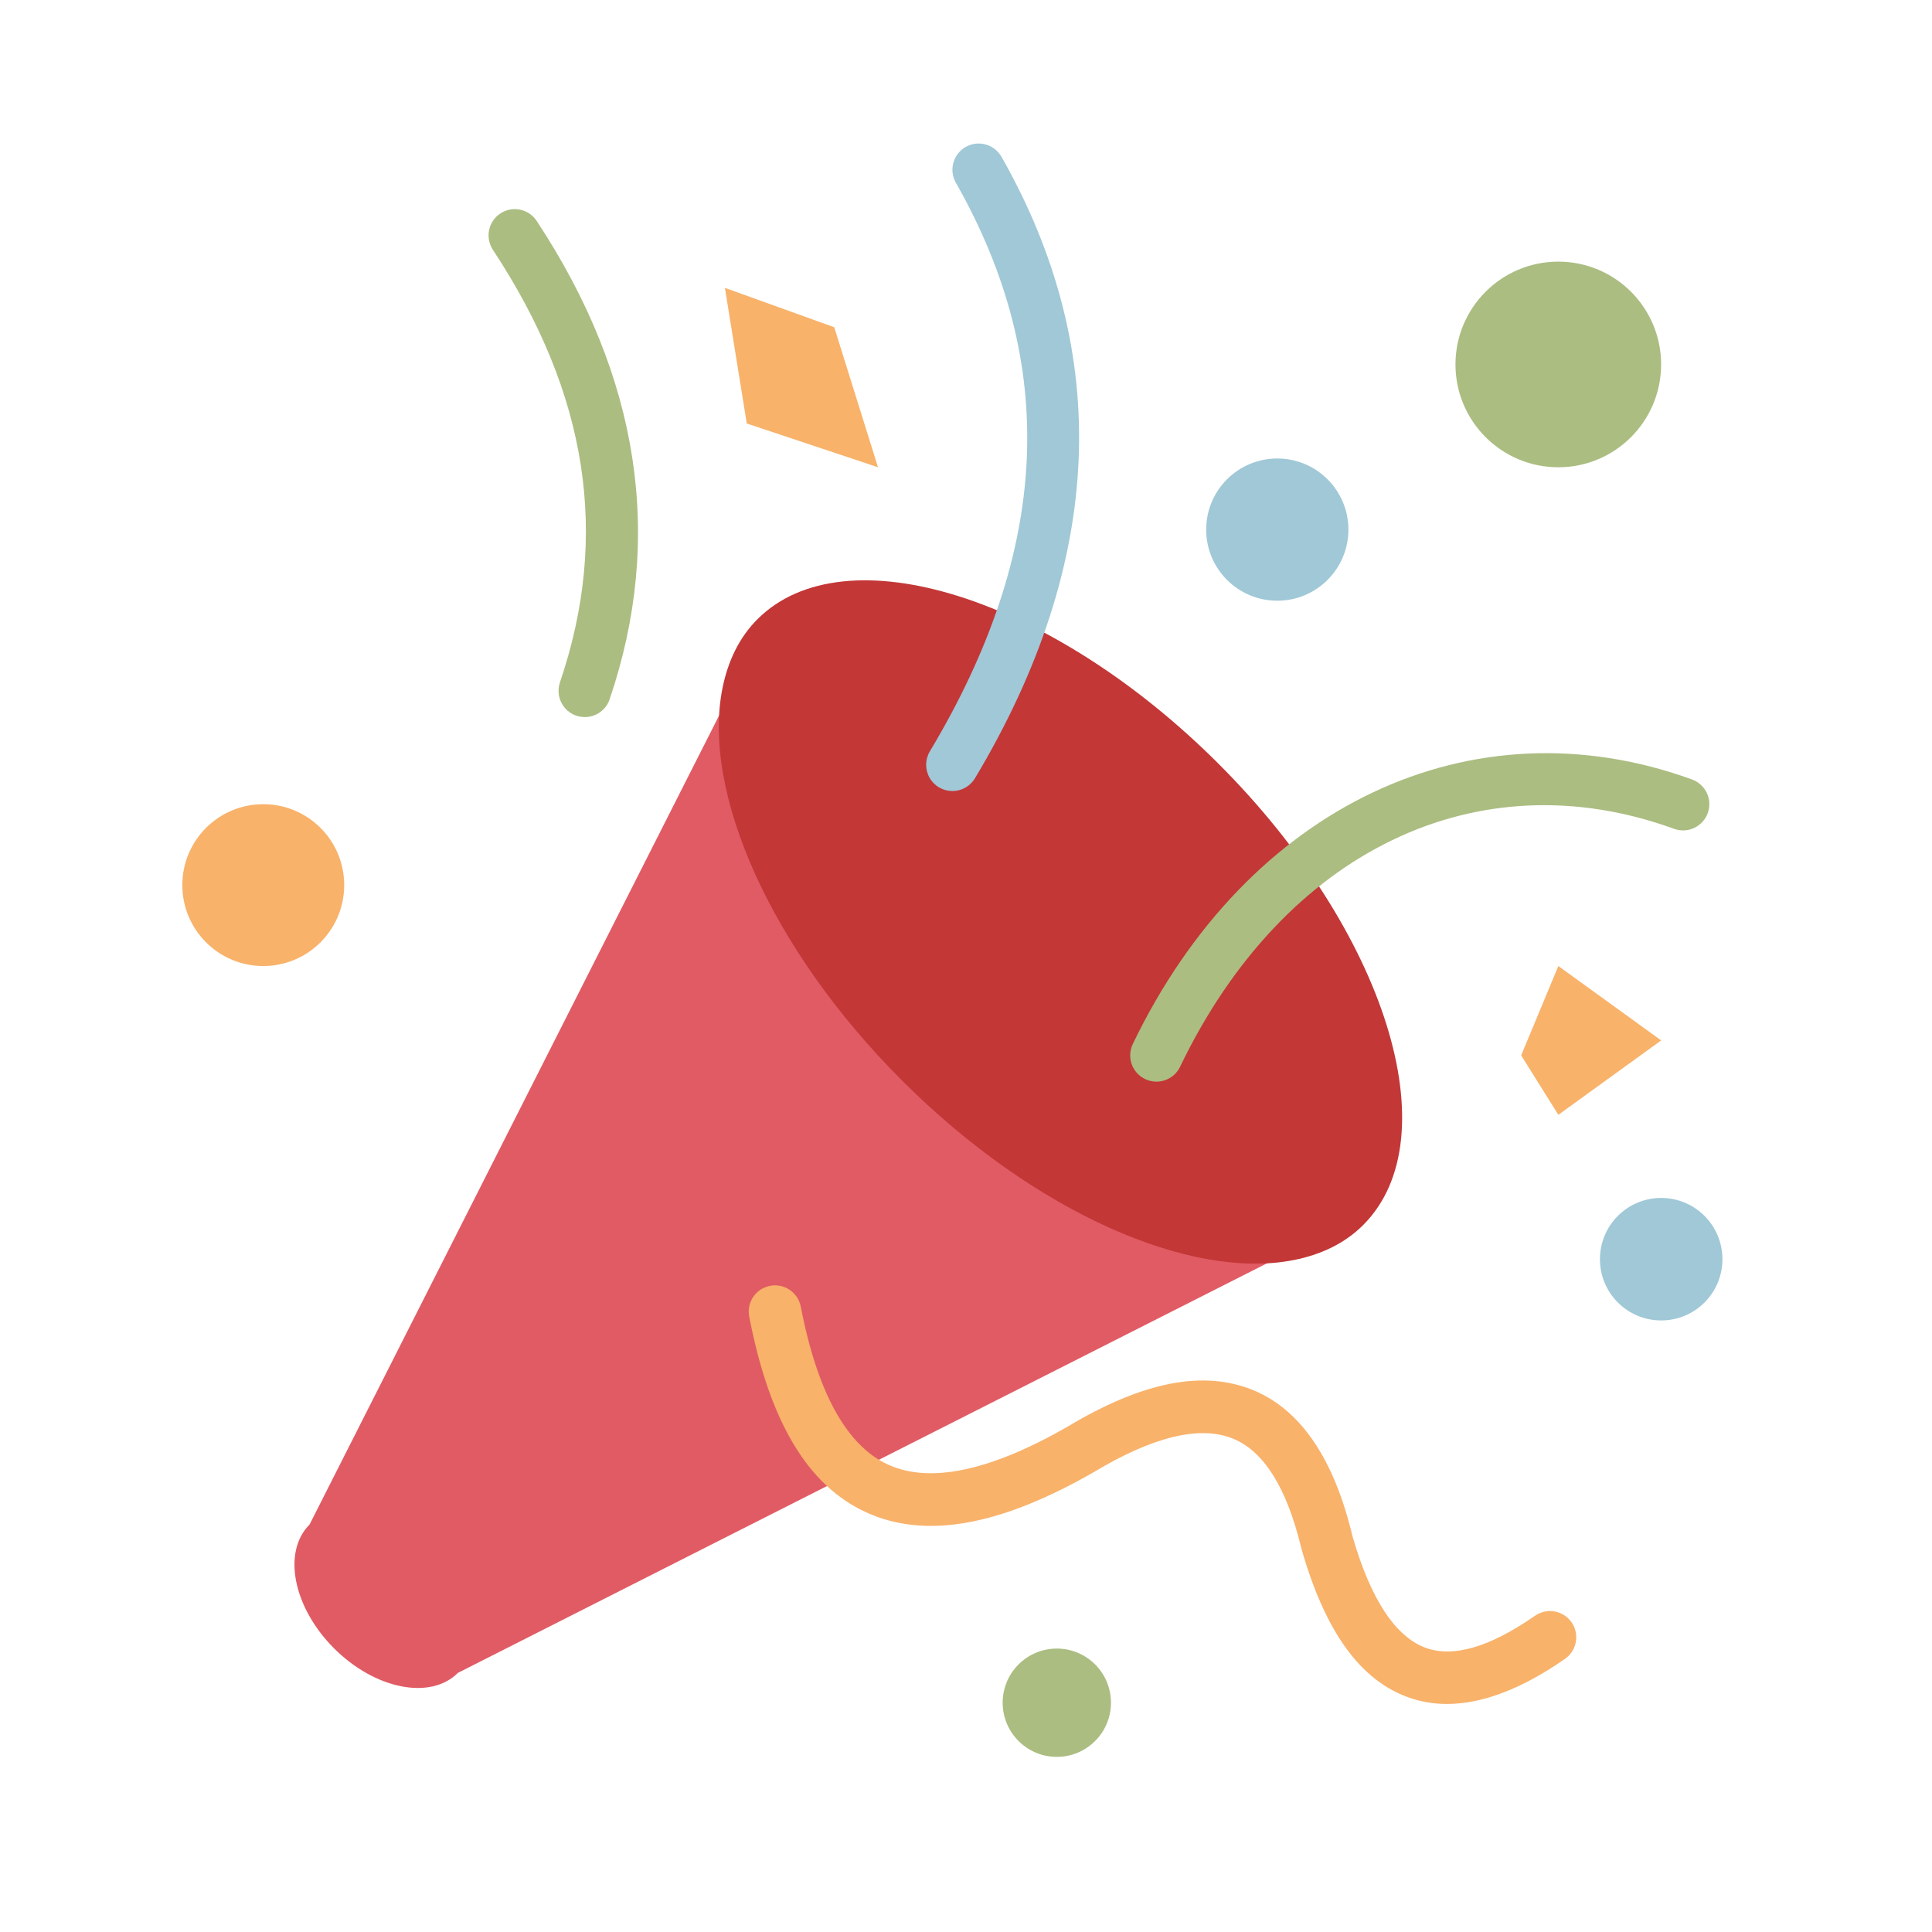 <svg width="57" height="57" viewBox="0 0 57 57" fill="none" xmlns="http://www.w3.org/2000/svg">
<path d="M35.845 22.643C31.022 17.821 25.07 15.955 22.549 18.475C22.024 19.001 21.7 19.682 21.542 20.464L9.133 44.978C8.324 45.788 8.648 47.423 9.856 48.632C11.065 49.84 12.701 50.165 13.51 49.355L38.024 36.946C38.807 36.788 39.488 36.465 40.013 35.939C42.533 33.418 40.668 27.466 35.845 22.643Z" fill="#E15B64"/>
<path d="M35.953 22.536C31.017 17.6 24.925 15.691 22.346 18.27C21.808 18.808 21.476 19.504 21.315 20.305C20.704 23.345 22.705 27.97 26.611 31.877C30.518 35.783 35.142 37.784 38.183 37.173C38.984 37.012 39.681 36.68 40.218 36.142C42.798 33.563 40.888 27.471 35.953 22.536Z" fill="#C33737"/>
<path d="M37.684 17.723C38.842 17.723 39.782 16.784 39.782 15.625C39.782 14.466 38.842 13.527 37.684 13.527C36.525 13.527 35.586 14.466 35.586 15.625C35.586 16.784 36.525 17.723 37.684 17.723Z" fill="#A0C8D7"/>
<path d="M45.975 13.786C47.65 13.786 49.008 12.428 49.008 10.752C49.008 9.077 47.65 7.719 45.975 7.719C44.3 7.719 42.941 9.077 42.941 10.752C42.941 12.428 44.3 13.786 45.975 13.786Z" fill="#ABBD81"/>
<path d="M7.767 28.501C9.086 28.501 10.155 27.432 10.155 26.113C10.155 24.795 9.086 23.726 7.767 23.726C6.448 23.726 5.379 24.795 5.379 26.113C5.379 27.432 6.448 28.501 7.767 28.501Z" fill="#F8B26A"/>
<path d="M49.01 38.957C50.008 38.957 50.817 38.148 50.817 37.15C50.817 36.152 50.008 35.343 49.01 35.343C48.012 35.343 47.203 36.152 47.203 37.15C47.203 38.148 48.012 38.957 49.01 38.957Z" fill="#A0C8D7"/>
<path d="M28.099 23.338C27.962 23.338 27.827 23.302 27.709 23.233C27.59 23.164 27.492 23.065 27.425 22.946C27.357 22.826 27.323 22.691 27.324 22.554C27.326 22.417 27.364 22.283 27.434 22.166C30.992 16.228 31.242 10.74 28.201 5.391C28.099 5.213 28.073 5.001 28.127 4.803C28.182 4.605 28.313 4.437 28.491 4.335C28.67 4.234 28.881 4.208 29.079 4.262C29.277 4.317 29.445 4.448 29.547 4.626C32.843 10.422 32.579 16.592 28.764 22.962C28.618 23.204 28.362 23.338 28.099 23.338Z" fill="#A0C8D7"/>
<path d="M34.118 31.912C33.987 31.912 33.858 31.879 33.743 31.815C33.629 31.752 33.532 31.66 33.462 31.549C33.392 31.439 33.352 31.312 33.345 31.181C33.338 31.05 33.364 30.919 33.421 30.801C36.8 23.774 43.428 20.638 49.921 22.997C50.016 23.032 50.104 23.085 50.179 23.154C50.254 23.222 50.315 23.305 50.358 23.397C50.401 23.489 50.425 23.589 50.43 23.691C50.434 23.792 50.419 23.894 50.384 23.99C50.349 24.085 50.296 24.173 50.227 24.248C50.158 24.323 50.075 24.384 49.983 24.427C49.891 24.47 49.791 24.494 49.69 24.499C49.588 24.503 49.486 24.488 49.391 24.453C43.6 22.347 37.878 25.102 34.816 31.473C34.753 31.605 34.654 31.716 34.53 31.793C34.407 31.871 34.264 31.912 34.118 31.912Z" fill="#ABBD81"/>
<path d="M17.253 21.156C17.13 21.156 17.009 21.127 16.899 21.071C16.79 21.015 16.695 20.933 16.624 20.833C16.552 20.733 16.505 20.617 16.487 20.495C16.469 20.373 16.481 20.249 16.52 20.133C17.993 15.799 17.346 11.624 14.542 7.37C14.486 7.285 14.447 7.19 14.428 7.09C14.409 6.991 14.409 6.888 14.43 6.788C14.45 6.689 14.49 6.594 14.547 6.51C14.604 6.426 14.677 6.354 14.762 6.298C14.847 6.242 14.942 6.203 15.042 6.184C15.142 6.165 15.244 6.165 15.344 6.186C15.443 6.206 15.538 6.246 15.622 6.303C15.706 6.36 15.778 6.433 15.834 6.518C18.877 11.133 19.601 15.881 17.986 20.63C17.935 20.784 17.836 20.917 17.705 21.011C17.573 21.106 17.415 21.156 17.253 21.156Z" fill="#ABBD81"/>
<path d="M42.69 50.272C42.304 50.273 41.921 50.209 41.558 50.08C40.131 49.573 39.097 48.14 38.399 45.701C37.972 43.914 37.301 42.832 36.396 42.452C35.424 42.044 34.037 42.371 32.276 43.429C29.489 45.029 27.292 45.415 25.55 44.616C23.825 43.824 22.697 41.93 22.101 38.825C22.067 38.626 22.113 38.421 22.228 38.254C22.344 38.088 22.52 37.974 22.719 37.936C22.918 37.898 23.123 37.939 23.292 38.051C23.461 38.163 23.579 38.336 23.622 38.534C24.11 41.076 24.976 42.649 26.196 43.208C27.433 43.777 29.215 43.4 31.492 42.094C33.718 40.757 35.522 40.406 36.998 41.024C38.383 41.607 39.359 43.048 39.898 45.308C40.432 47.173 41.169 48.298 42.078 48.622C42.889 48.909 43.968 48.589 45.287 47.67C45.371 47.612 45.465 47.571 45.564 47.549C45.664 47.527 45.766 47.525 45.866 47.543C45.966 47.561 46.062 47.598 46.148 47.653C46.233 47.708 46.307 47.779 46.365 47.862C46.424 47.946 46.465 48.04 46.486 48.139C46.508 48.239 46.51 48.341 46.492 48.441C46.474 48.541 46.437 48.637 46.382 48.723C46.327 48.808 46.256 48.882 46.173 48.941C44.9 49.826 43.733 50.272 42.69 50.272Z" fill="#F8B26A"/>
<path d="M31.18 51.833C32.062 51.833 32.777 51.118 32.777 50.235C32.777 49.353 32.062 48.638 31.18 48.638C30.297 48.638 29.582 49.353 29.582 50.235C29.582 51.118 30.297 51.833 31.18 51.833Z" fill="#ABBD81"/>
<path d="M21.387 8.493L22.032 12.495L25.904 13.786L24.613 9.655L21.387 8.493Z" fill="#F8B26A"/>
<path d="M45.976 28.501L44.879 31.137L45.976 32.89L49.01 30.696L45.976 28.501Z" fill="#F8B26A"/>
</svg>
